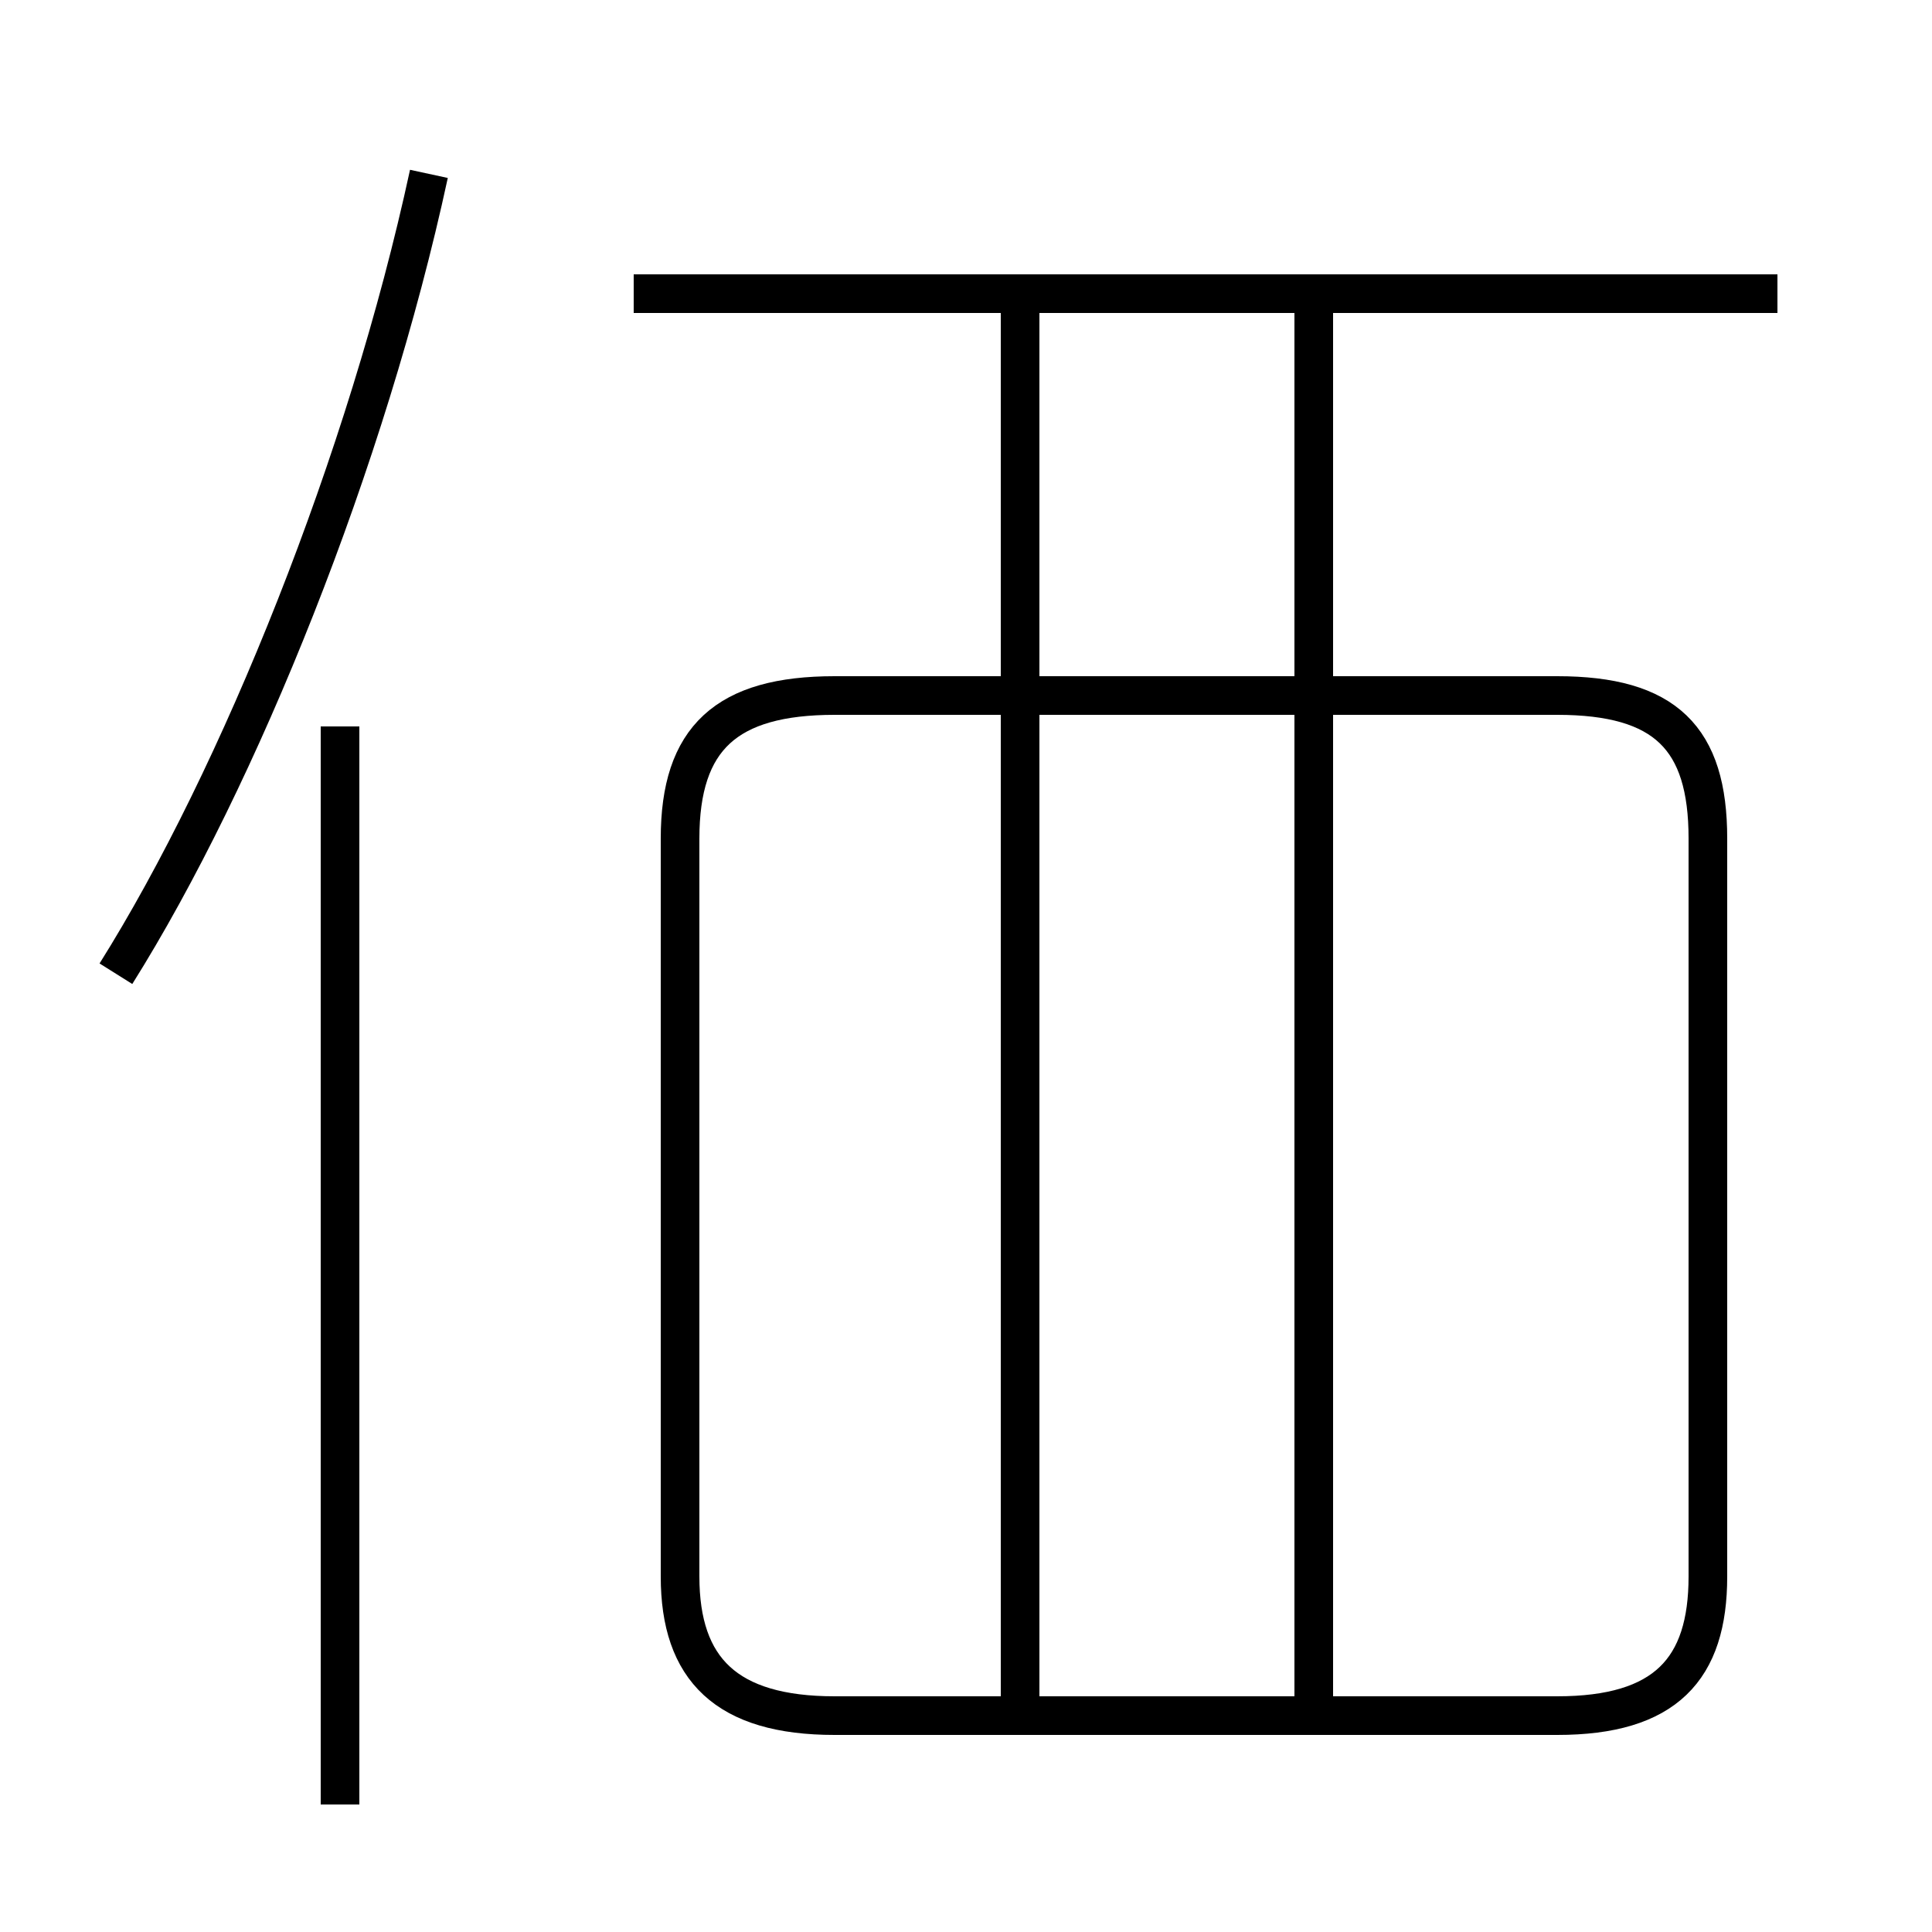 <?xml version='1.0' encoding='utf8'?>
<svg viewBox="0.0 -6.0 50.0 50.0" version="1.1" xmlns="http://www.w3.org/2000/svg">
<rect x="0.0" y="-6.0" width="50.0" height="50.0" fill="#808080" stroke="none"/>
<rect x="-1000" y="-1000" width="2000" height="2000" stroke="white" fill="white"/>
<g style="fill:white;stroke:#000000;  stroke-width:1">
<path d="M 21.6 0.4 L 40.3 0.4 C 43.1 0.4 44.2 -0.8 44.2 -3.2 L 44.2 -22.3 C 44.2 -24.9 43.1 -26.0 40.3 -26.0 L 21.6 -26.0 C 18.8 -26.0 17.6 -24.9 17.6 -22.3 L 17.6 -3.2 C 17.6 -0.8 18.8 0.4 21.6 0.4 Z M 8.8 2.7 L 8.8 -25.2 M 3.0 -18.8 C 6.2 -23.9 9.5 -32.1 11.1 -39.5 M 26.4 -0.1 L 26.4 -35.9 M 34.0 -0.1 L 34.0 -35.9 M 46.0 -36.4 L 16.4 -36.4" transform="translate(0.0, 38.0)" />
</g>
</svg>